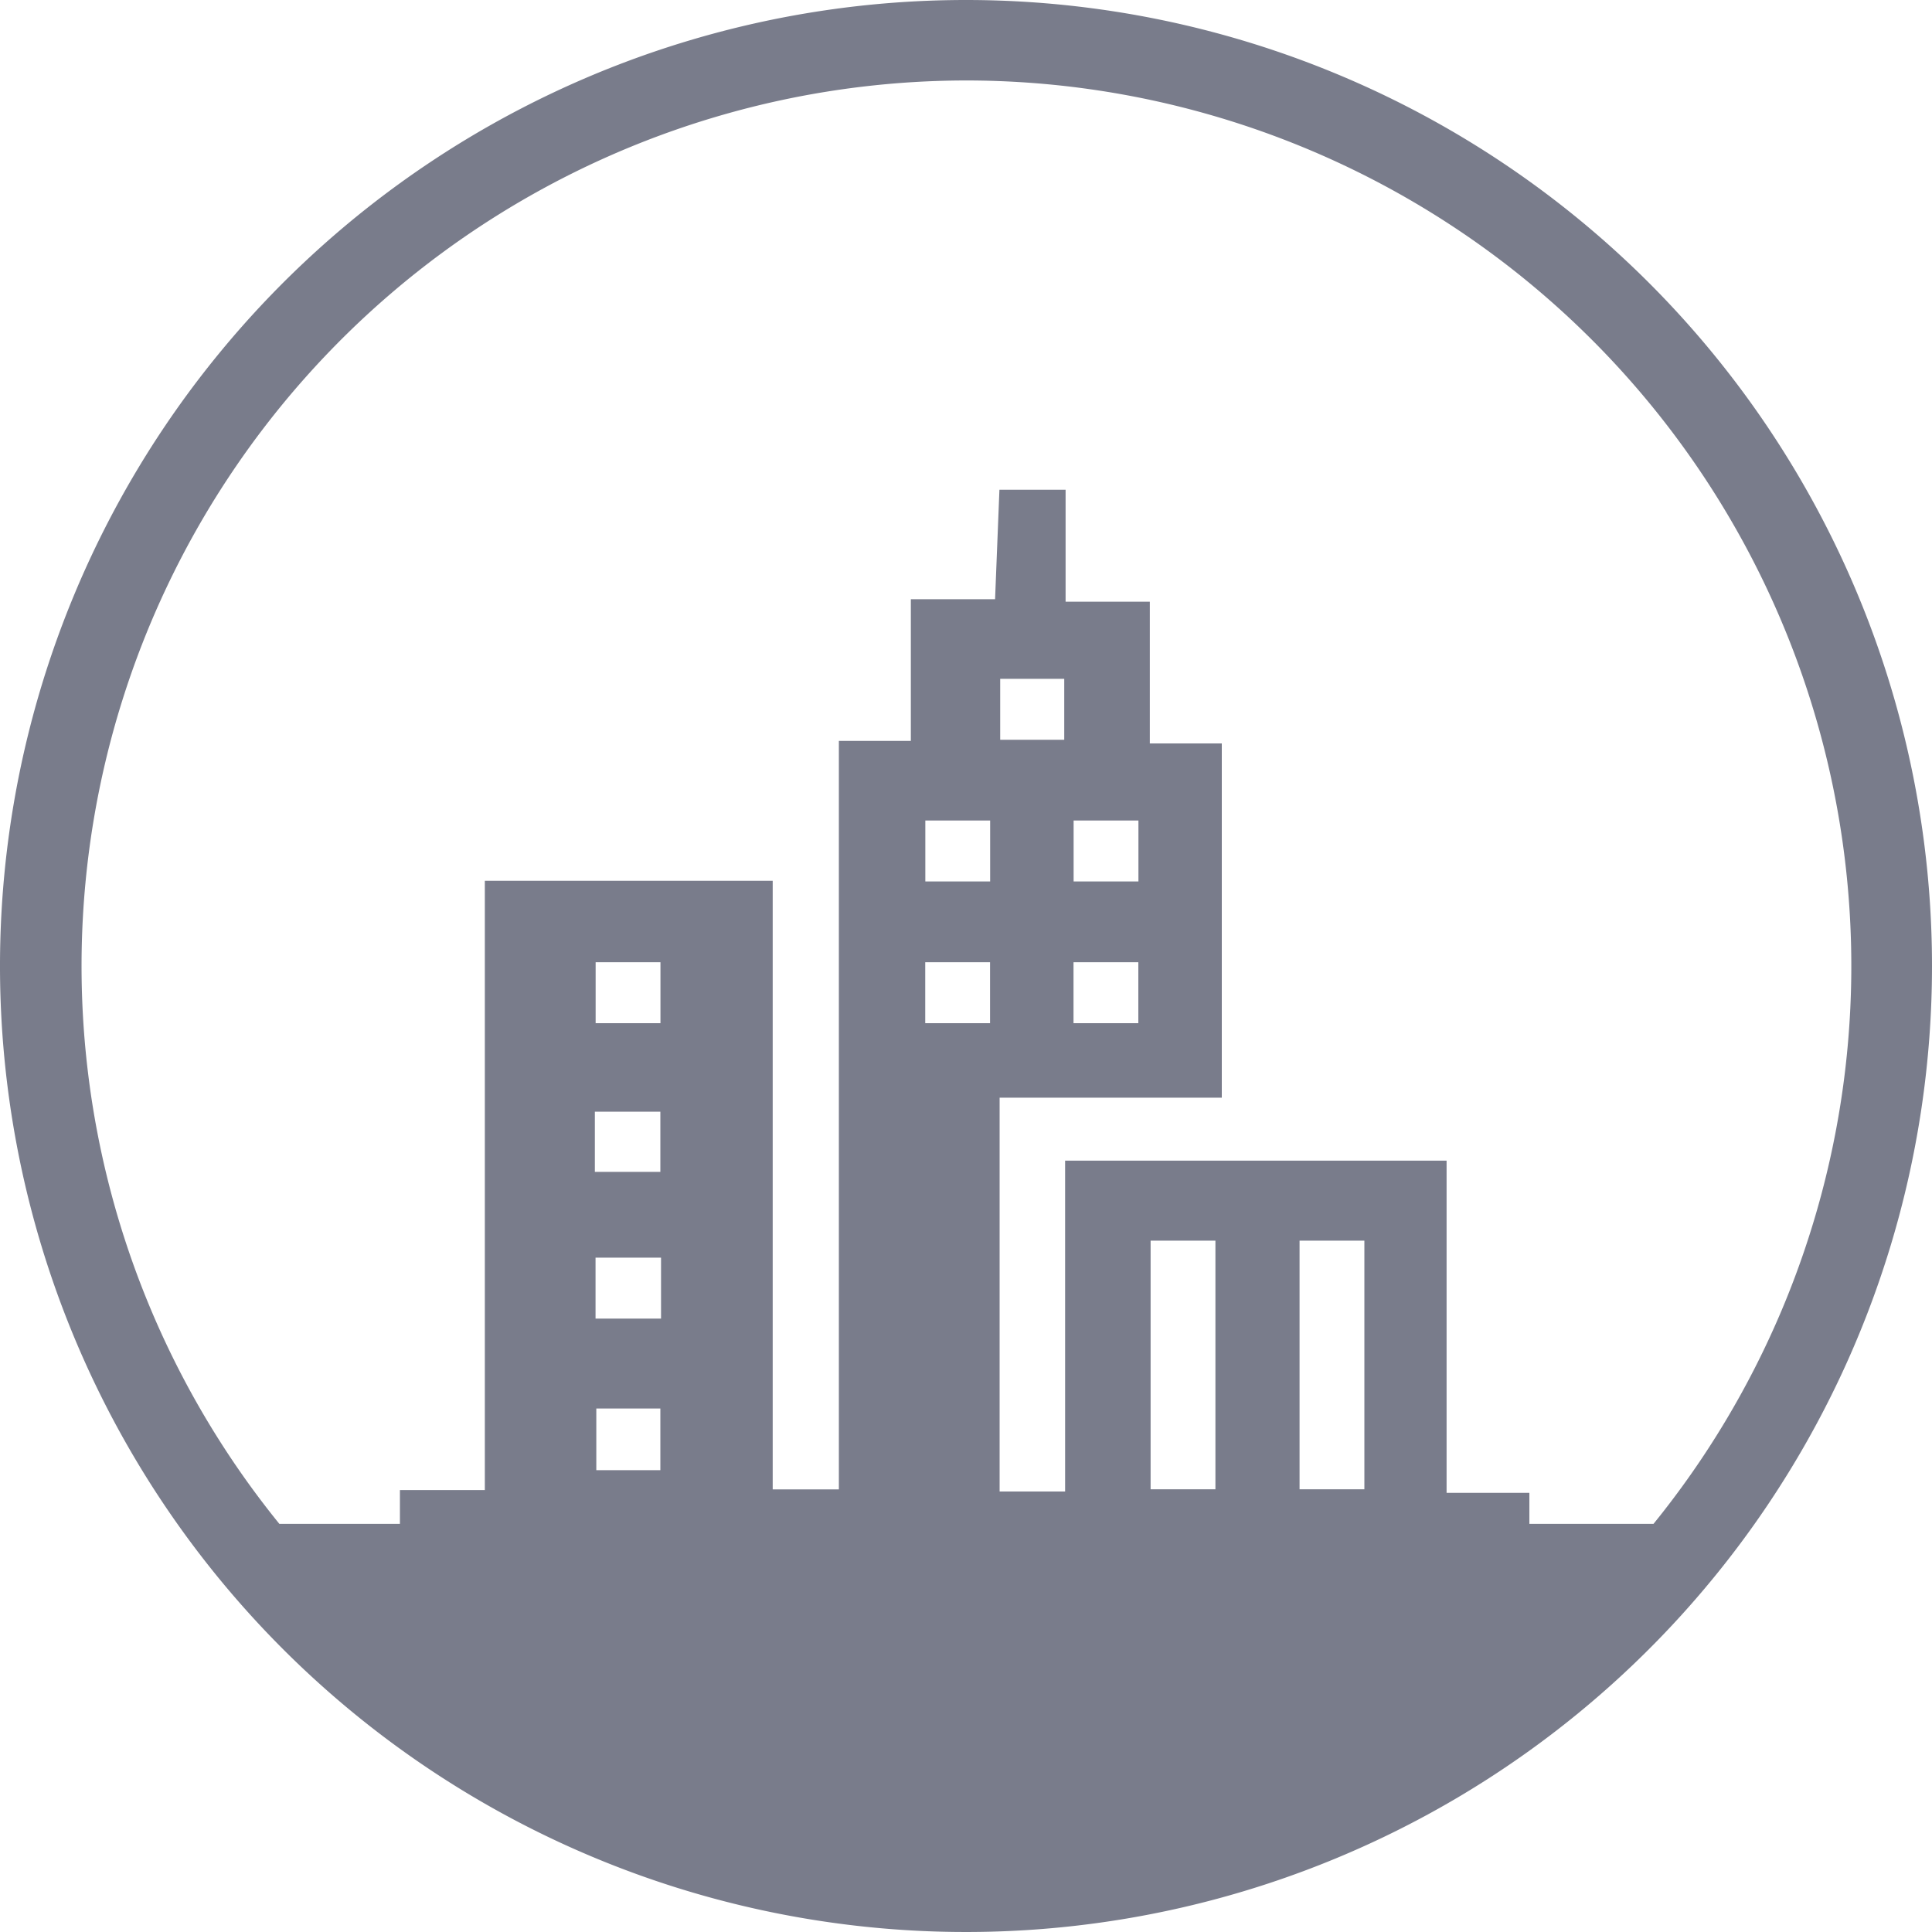 <svg id="city_my" data-name="city my" xmlns="http://www.w3.org/2000/svg" width="20" height="20" viewBox="0 0 20 20">
  <path id="Path_3090" data-name="Path 3090" d="M435.416,453h.685v1.159h.872v1.467h.745v3.667h-2.3v4.077h.678v-3.425h3.949v3.439h.857V464H429.21v-.645h.879v-6.307h2.98v6.3h.685V455.6h.745v-1.467h.872Zm1.565,7.773v2.574h.671v-2.574Zm1.542,0v2.574h.671v-2.574Zm-2.436-5.185v-.631h-.663v.631Zm-1.438,1.467h.671v-.631h-.671Zm1.535-.631v.631h.671v-.631Zm-4.277,1.467h-.671v.631h.671Zm3.412.631v-.631h-.671v.631Zm.864-.631v.631h.671v-.631Zm-4.277,1.547h-.678v.623h.678Zm0,3.711v-.638h-.663v.638Zm-.671-2.2v.631h.678v-.631Z" transform="translate(-425.07 -447.93)" fill="#797c8b"/>
  <path id="Path_3091" data-name="Path 3091" d="M435.07,448.93a10,10,0,1,0,10,10,10,10,0,0,0-10-10Zm0,.833a9.167,9.167,0,0,1,7.117,14.942H427.962a9.167,9.167,0,0,1,7.108-14.942Z" transform="translate(-425.07 -448.93)" fill="#797c8b"/>
</svg>
